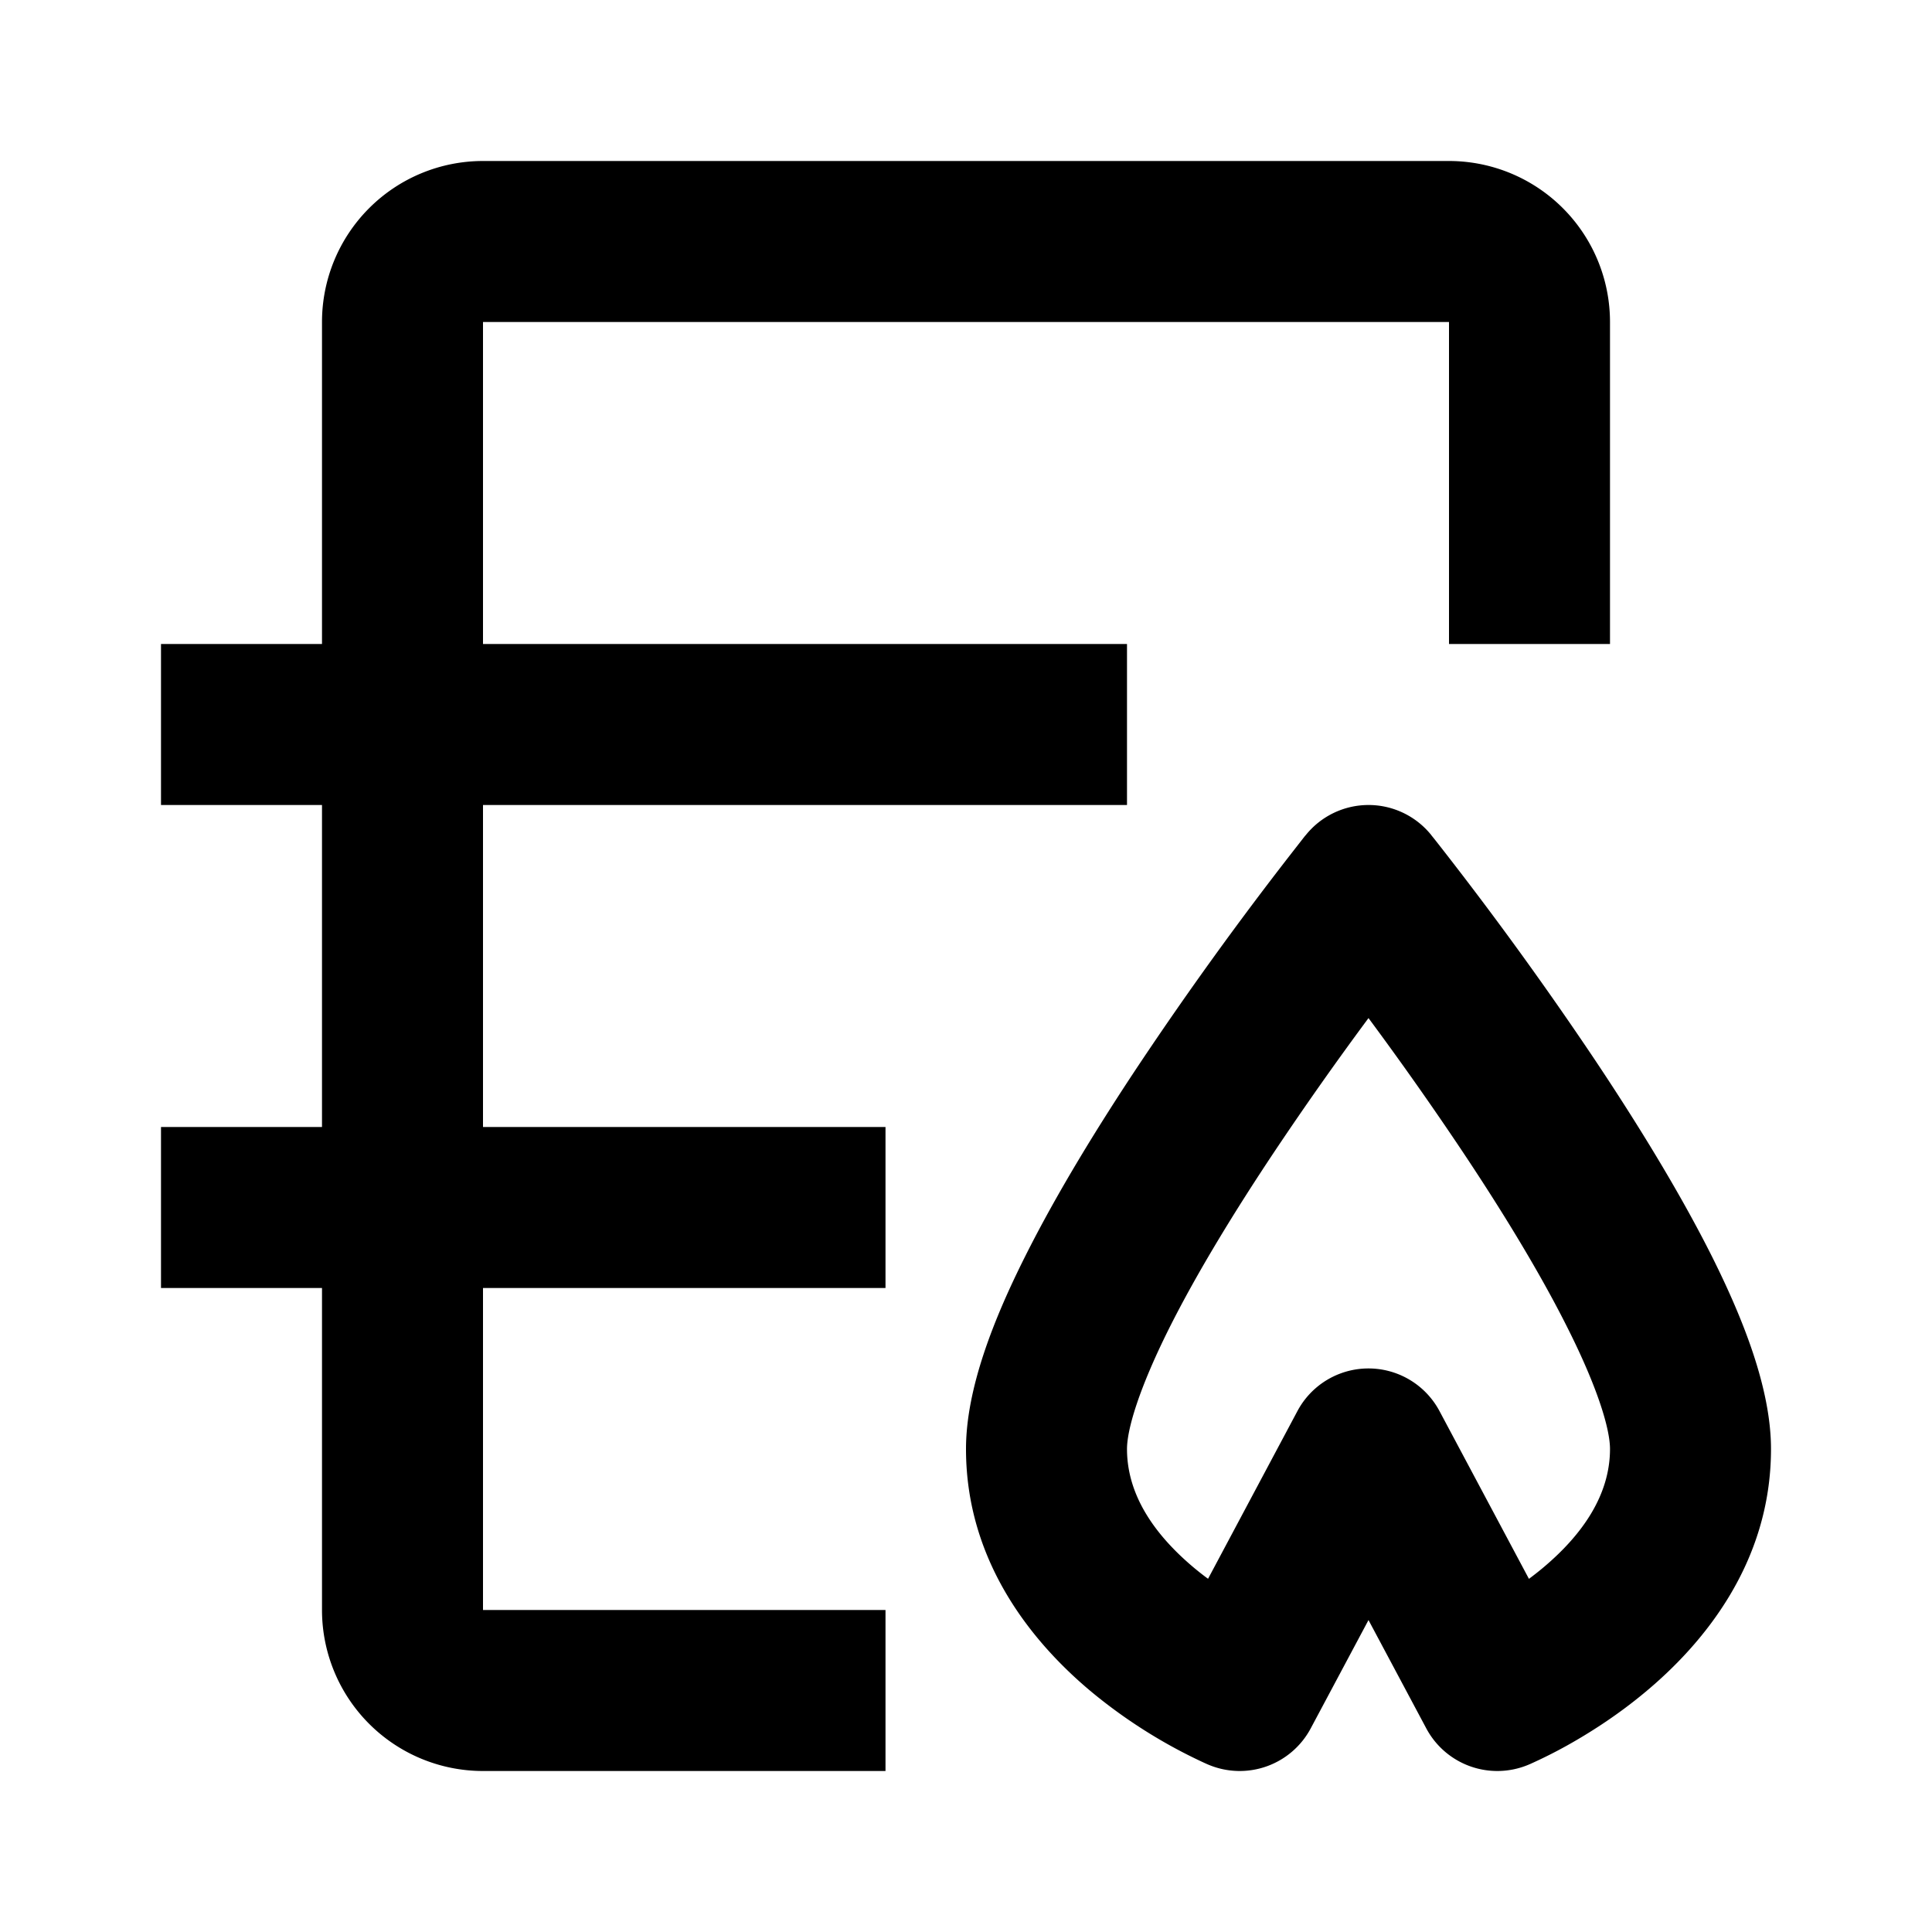<svg xmlns="http://www.w3.org/2000/svg" width="24" height="24" fill="currentColor" viewBox="0 0 24 24">
  <path d="M4 4a2 2 0 012-2h12a2 2 0 012 2v4h-2V4H6v4h8v2H6v4h5v2H6v4h5v2H6a2 2 0 01-2-2v-4H2v-2h2v-4H2V8h2V4z"/>
  <path fill-rule="evenodd" d="M17 10a1 1 0 00-.78.375l-.005.005-.01.012-.035.045-.131.168a44.736 44.736 0 00-1.87 2.59c-.512.767-1.037 1.618-1.438 2.42-.38.758-.731 1.63-.731 2.385 0 1.43.86 2.435 1.56 3.018a6.409 6.409 0 001.407.884l.031.014.01.004.004.002.003.001a1 1 0 001.267-.452L17 20.125l.718 1.346a1 1 0 001.267.452h.001l.002-.001.003-.002.011-.004.031-.014a5.952 5.952 0 00.427-.215c.264-.147.62-.368.98-.669.7-.583 1.56-1.587 1.56-3.018 0-.755-.352-1.627-.73-2.385-.402-.802-.927-1.653-1.438-2.42a44.736 44.736 0 00-2.002-2.758l-.036-.045-.01-.012-.003-.005A1 1 0 0017 10zm-2.16 9.482c.056.046.111.09.167.13l1.11-2.083a1 1 0 011.765 0l1.111 2.084a3.93 3.93 0 00.167-.131c.5-.417.84-.913.84-1.482 0-.245-.148-.748-.52-1.49-.348-.698-.823-1.472-1.312-2.205A41.83 41.83 0 0017 12.647a41.83 41.83 0 00-1.168 1.658c-.489.733-.964 1.507-1.313 2.205-.37.742-.519 1.245-.519 1.49 0 .57.34 1.065.84 1.482z" clip-rule="evenodd"/>
</svg>
